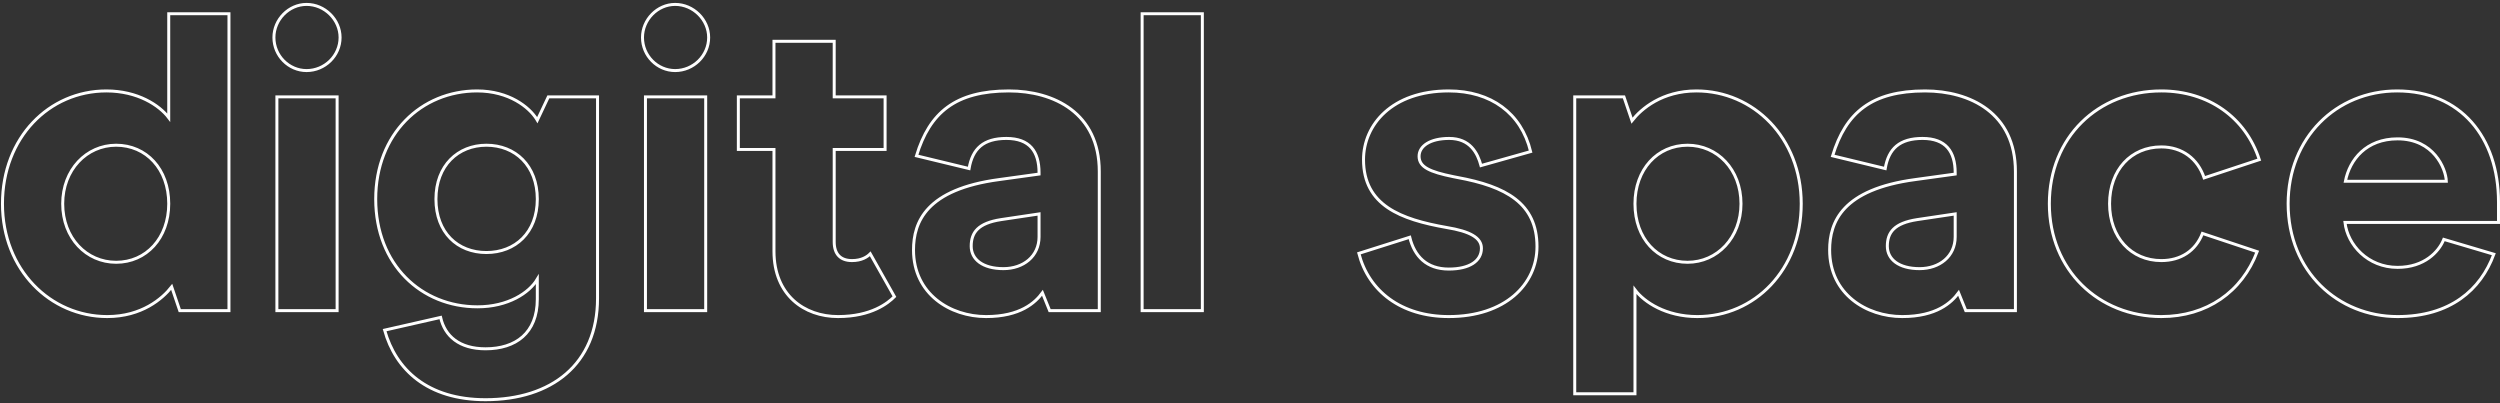 <?xml version="1.0" encoding="UTF-8"?>
<svg width="837px" height="135px" viewBox="0 0 837 135" version="1.1" xmlns="http://www.w3.org/2000/svg" xmlns:xlink="http://www.w3.org/1999/xlink">
    <rect x="0" y="0" width="837" height="135" fill="#333333" stroke="none"/>
    <!-- Generator: Sketch 58 (84663) - https://sketch.com -->
    <title>digitalspace</title>
    <desc>Created with Sketch.</desc>
    <g id="Page-1" stroke="none" stroke-width="1" fill="none" fill-rule="evenodd" fill-opacity="0">
        <g id="Startpage" transform="translate(-190, -352)" fill="#FFFFFF" fill-rule="nonzero" stroke="#FFFFFF">
            <g id="Header" transform="translate(90, 0)">
                <g id="Introduction" transform="translate(96, 180)">
                    <path d="M80.656,176.6 L60.492,176.6 L60.492,211.39 C57.368,207.272 50.126,202.444 39.618,202.444 C20.448,202.444 4.828,218.064 4.828,240.216 C4.828,262.368 20.874,277.988 39.902,277.988 C51.404,277.988 58.362,272.024 61.486,268.048 L64.184,276 L80.656,276 L80.656,176.6 Z M60.492,240.216 C60.492,251.718 52.966,259.812 42.884,259.812 C32.944,259.812 24.992,251.718 24.992,240.216 C24.992,228.856 32.944,220.62 42.884,220.62 C52.966,220.62 60.492,228.572 60.492,240.216 Z M95.708,184.552 C95.708,190.658 100.678,195.628 106.642,195.628 C112.748,195.628 117.86,190.658 117.86,184.552 C117.86,178.588 112.748,173.476 106.642,173.476 C100.678,173.476 95.708,178.588 95.708,184.552 Z M96.702,276 L116.866,276 L116.866,204.432 L96.702,204.432 L96.702,276 Z M163.868,274.722 C174.092,274.722 181.192,270.036 183.89,265.492 L183.89,272.166 C183.89,283.526 176.648,288.78 166.566,288.78 C157.762,288.78 152.934,284.52 151.514,278.272 L132.77,282.532 C136.462,295.738 147.112,305.82 166.566,305.82 C188.576,305.82 204.054,294.034 204.054,271.882 L204.054,204.432 L187.582,204.432 L183.89,212.242 L183.667,211.87 C181.195,207.913 174.461,202.444 163.726,202.444 C145.124,202.444 129.788,216.786 129.788,238.654 C129.788,260.664 145.124,274.722 163.868,274.722 Z M166.85,256.546 C157.194,256.546 149.952,249.872 149.952,238.654 C149.952,227.436 157.336,220.62 166.85,220.62 C176.506,220.62 183.89,227.436 183.89,238.654 C183.89,249.872 176.506,256.546 166.85,256.546 Z M219.106,184.552 C219.106,190.658 224.076,195.628 230.04,195.628 C236.146,195.628 241.258,190.658 241.258,184.552 C241.258,178.588 236.146,173.476 230.04,173.476 C224.076,173.476 219.106,178.588 219.106,184.552 Z M220.1,276 L240.264,276 L240.264,204.432 L220.1,204.432 L220.1,276 Z M251.198,204.432 L251.198,222.04 L263.126,222.04 L263.126,256.12 C263.126,270.746 273.208,277.988 284.568,277.988 C295.786,277.988 301.324,273.444 303.454,271.314 L295.36,256.972 C294.366,257.966 292.52,259.244 289.254,259.244 C285.42,259.244 283.29,257.114 283.29,252.996 L283.29,222.04 L300.33,222.04 L300.33,204.432 L283.29,204.432 L283.29,185.83 L263.126,185.83 L263.126,204.432 L251.198,204.432 Z M310.838,224.17 L328.446,228.43 C329.582,221.756 333.274,218.348 340.942,218.348 C348.752,218.348 351.876,222.75 351.876,229.85 L351.876,230.276 L338.528,232.122 C314.104,235.388 309.844,246.322 309.844,255.694 C309.844,270.462 322.198,277.988 334.126,277.988 C345.628,277.988 350.598,273.302 353.012,270.036 L355.426,276 L372.04,276 L372.04,229.424 C372.04,209.828 356.846,202.444 341.794,202.444 C323.902,202.444 315.24,209.686 310.838,224.17 Z M351.876,251.292 C351.876,257.824 346.622,261.942 339.948,261.942 C332.99,261.942 329.156,258.818 329.156,254.416 C329.156,249.808 331.49,246.711 339.129,245.528 L351.876,243.624 L351.876,251.292 Z M386.382,276 L406.546,276 L406.546,176.6 L386.382,176.6 L386.382,276 Z M516.454,222.75 C513.33,209.828 503.106,202.444 489.048,202.444 C470.02,202.444 460.506,213.804 460.506,225.448 C460.506,240.784 473.002,245.47 488.338,248.168 C496.148,249.446 499.982,251.576 499.982,255.126 C499.982,259.386 496.006,262.084 489.048,262.084 C481.664,262.084 477.546,257.824 475.984,251.434 L458.944,256.83 C462.21,269.468 473.144,277.988 489.048,277.988 C507.934,277.988 518.584,267.196 518.584,254.558 C518.584,240.074 508.218,234.394 491.888,231.412 L490.604,231.157 C482.696,229.546 479.108,227.954 479.108,224.312 C479.108,220.904 482.8,218.348 489.19,218.348 C496.148,218.348 498.704,223.176 499.84,227.436 L516.454,222.75 Z M531.222,303.832 L551.386,303.832 L551.386,269.042 C554.51,273.16 561.752,277.988 572.26,277.988 C591.43,277.988 607.05,262.368 607.05,240.216 C607.05,218.064 591.004,202.444 571.976,202.444 C560.474,202.444 553.516,208.408 550.392,212.384 L547.694,204.432 L531.222,204.432 L531.222,303.832 Z M551.386,240.216 C551.386,228.714 558.912,220.62 568.994,220.62 C578.934,220.62 586.886,228.714 586.886,240.216 C586.886,251.576 578.934,259.812 568.994,259.812 C558.912,259.812 551.386,251.86 551.386,240.216 Z M617.558,224.17 L635.166,228.43 C636.302,221.756 639.994,218.348 647.662,218.348 C655.472,218.348 658.596,222.75 658.596,229.85 L658.596,230.276 L645.248,232.122 C620.824,235.388 616.564,246.322 616.564,255.694 C616.564,270.462 628.918,277.988 640.846,277.988 C652.348,277.988 657.318,273.302 659.732,270.036 L662.146,276 L678.76,276 L678.76,229.424 C678.76,209.828 663.566,202.444 648.514,202.444 C630.622,202.444 621.96,209.686 617.558,224.17 Z M658.596,251.292 C658.596,257.824 653.342,261.942 646.668,261.942 C639.71,261.942 635.876,258.818 635.876,254.416 C635.876,249.808 638.21,246.711 645.849,245.528 L658.596,243.624 L658.596,251.292 Z M759.7,256.262 L741.382,250.156 C739.11,255.978 734.14,259.244 727.608,259.244 C717.526,259.244 710.284,251.434 710.284,240.216 C710.284,228.856 717.526,221.188 727.608,221.188 C734.566,221.188 739.82,225.164 741.95,231.554 L760.41,225.448 C755.866,211.39 743.37,202.444 727.608,202.444 C706.45,202.444 690.12,217.922 690.12,240.216 C690.12,262.51 706.734,277.988 727.608,277.988 C742.802,277.988 754.588,269.752 759.7,256.262 Z M838.936,257.114 L822.18,252.144 L822.035,252.501 C820.458,256.191 815.776,261.516 806.702,261.516 C796.762,261.516 789.946,253.99 789.094,246.464 L840.498,246.464 L840.498,239.648 C840.498,217.922 827.718,202.444 806.56,202.444 C786.254,202.444 770.066,218.064 770.066,240.216 C770.066,262.936 786.822,277.988 806.702,277.988 C824.31,277.988 834.534,269.042 838.936,257.114 Z M789.236,232.69 C790.656,225.448 796.194,218.49 806.702,218.49 C818.772,218.49 822.89,228.43 823.032,232.69 L789.236,232.69 Z" id="digitalspace"></path>
                </g>
            </g>
        </g>
    </g>
</svg>
